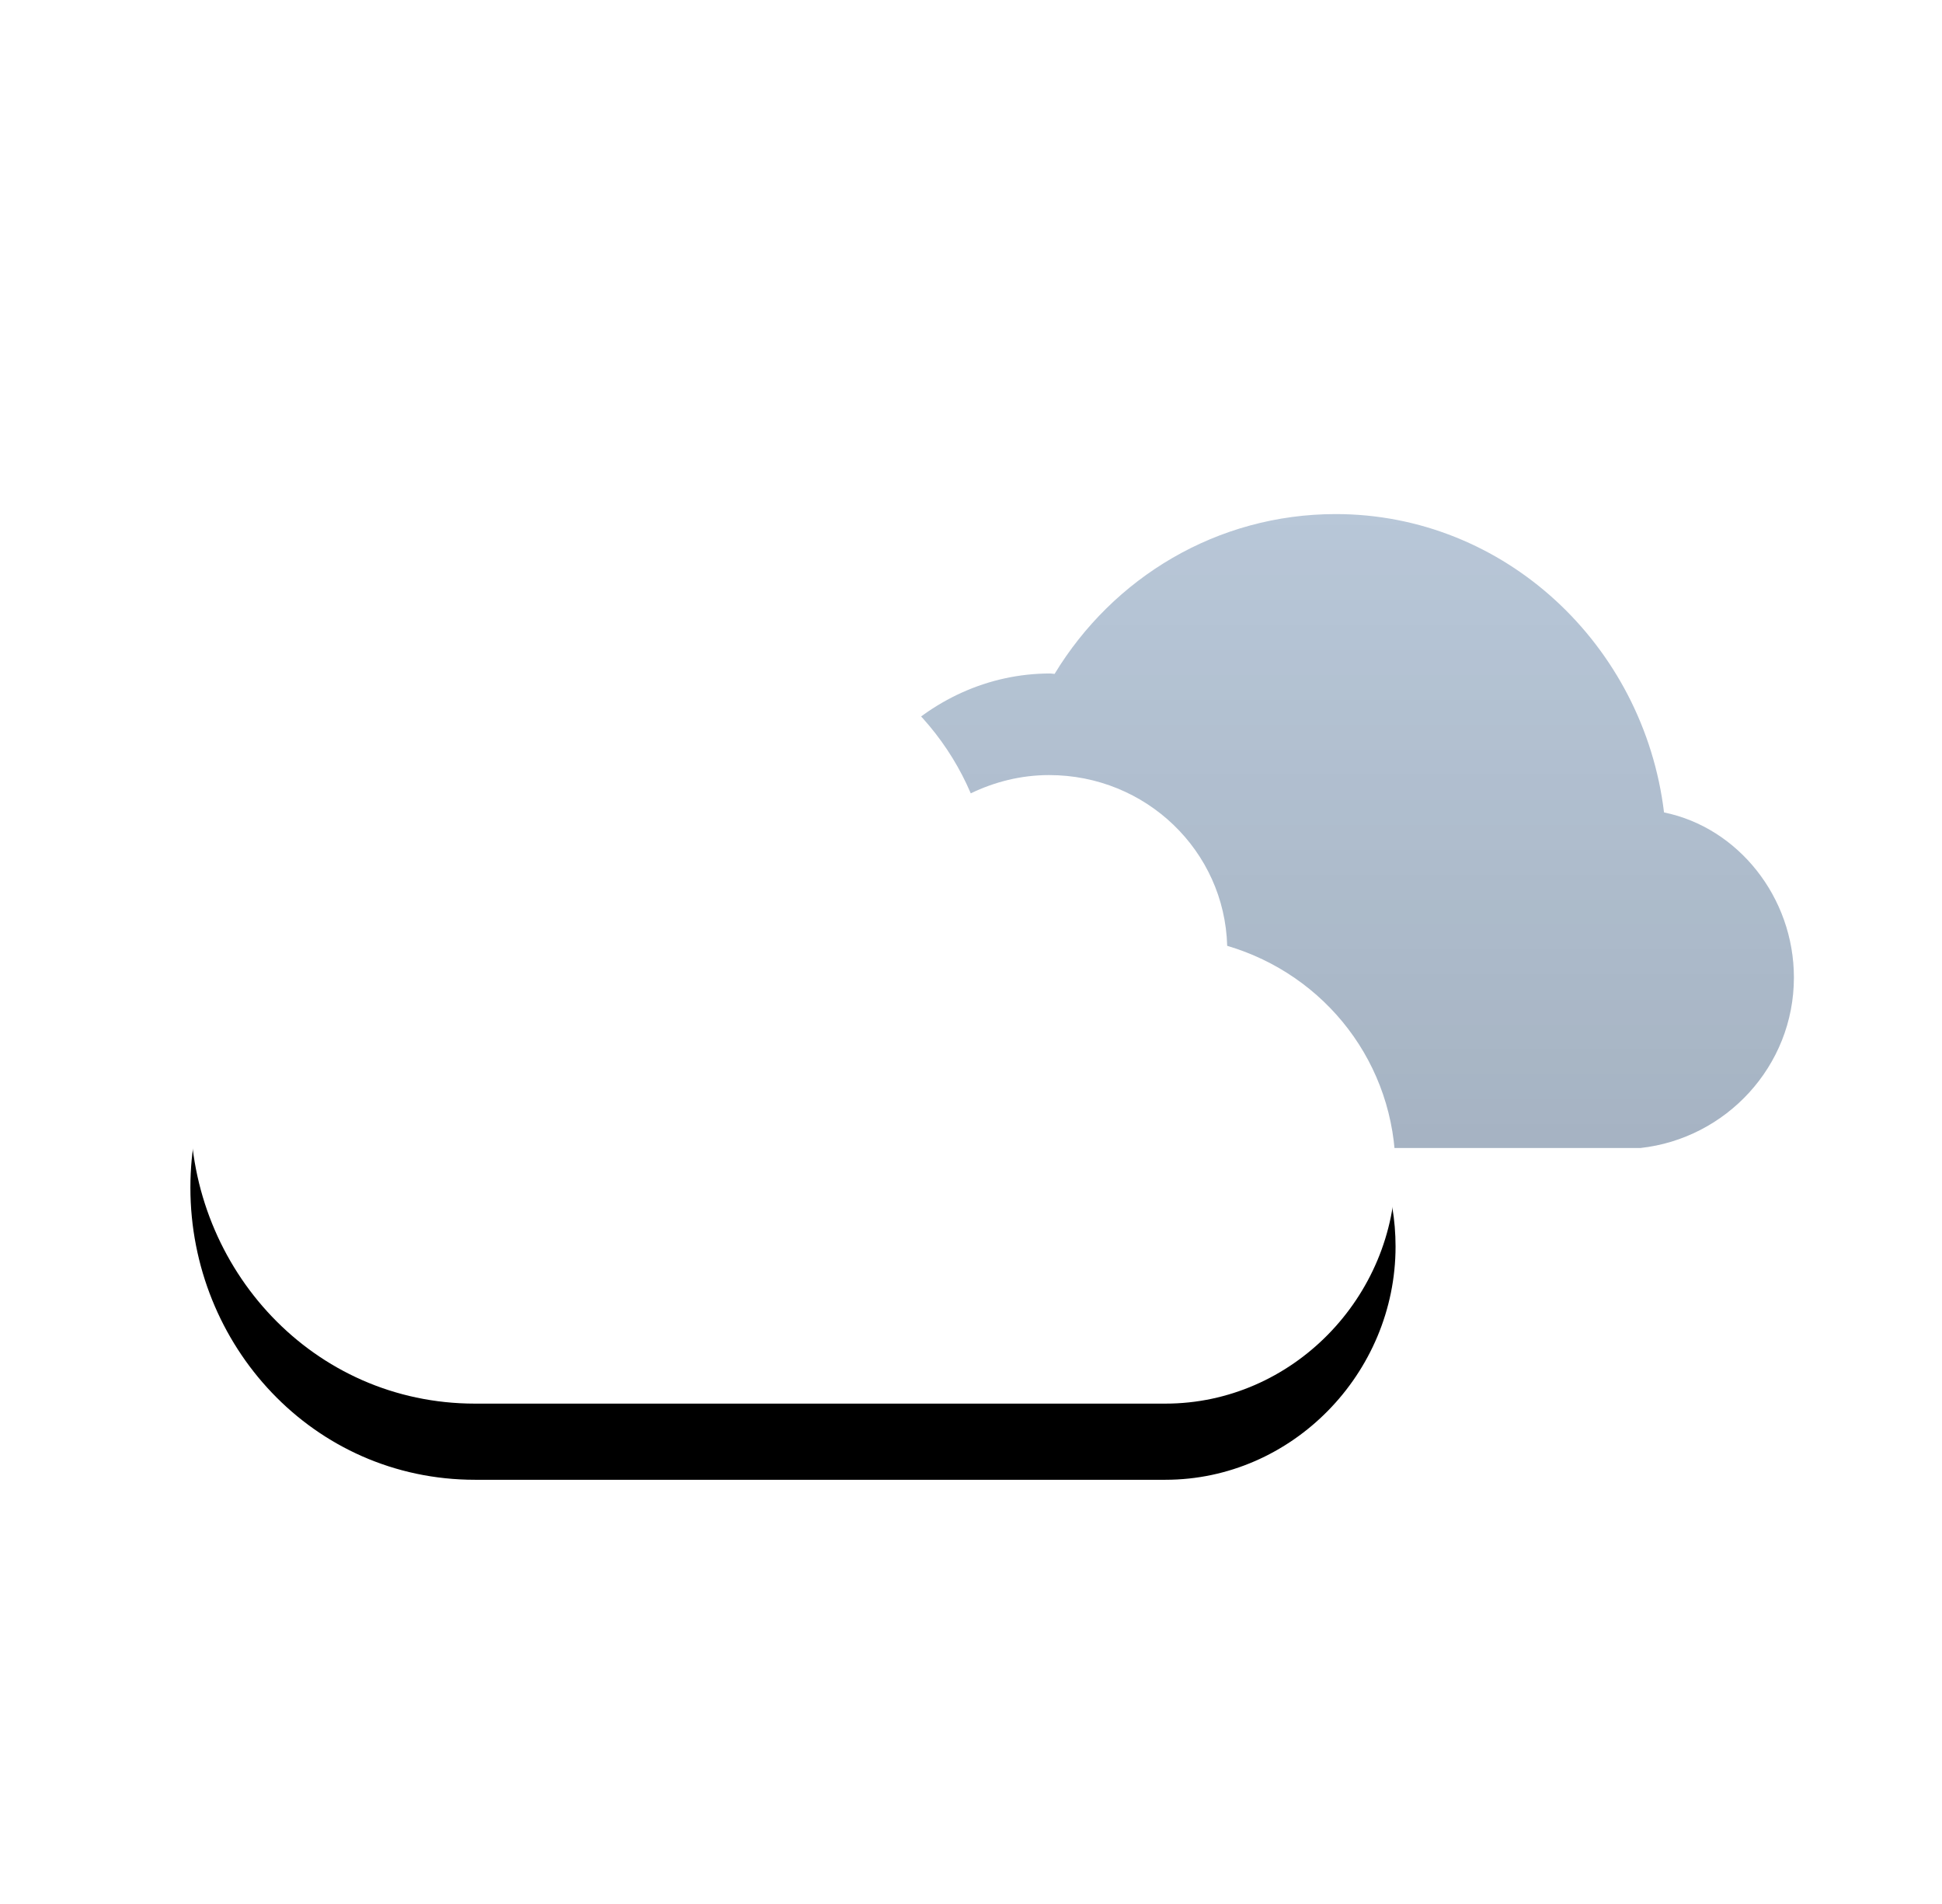 <?xml version="1.0" encoding="UTF-8"?>
<svg width="102px" height="100px" viewBox="0 0 102 100" version="1.1" xmlns="http://www.w3.org/2000/svg" xmlns:xlink="http://www.w3.org/1999/xlink">
    <title>Group 5</title>
    <defs>
        <linearGradient x1="50%" y1="0%" x2="50%" y2="100%" id="linearGradient-1">
            <stop stop-color="#000000" stop-opacity="0" offset="0%"></stop>
            <stop stop-color="#000000" stop-opacity="0.5" offset="100%"></stop>
        </linearGradient>
        <path d="M76.155,33.295 C80.645,32.806 84.221,29.003 84.221,24.343 C84.221,20.123 81.289,16.464 77.4,15.67 C76.335,6.875 69.025,0 60.159,0 C53.924,0 48.458,3.336 45.391,8.394 C45.316,8.393 45.24,8.372 45.164,8.372 C38.589,8.372 33.259,14.091 33.259,20.833 C33.259,27.339 38.222,32.806 44.477,33.295 L76.155,33.295 Z" id="path-2"></path>
        <path d="M14.948,46.72 L51.21,46.72 C57.872,46.72 63.299,41.123 63.299,34.473 C63.299,28.877 59.624,24.2 54.456,22.676 C54.319,17.689 50.189,13.708 45.103,13.708 C43.625,13.708 42.232,14.066 40.988,14.668 C38.788,9.517 33.625,5.907 27.606,5.907 C21.042,5.907 15.499,10.211 13.704,16.113 C5.946,17.037 2.05603855e-13,23.464 2.05603855e-13,31.371 C2.05603855e-13,39.654 6.444,46.72 14.948,46.72" id="path-3"></path>
        <filter x="-26.9%" y="-31.9%" width="153.7%" height="183.3%" filterUnits="objectBoundingBox" id="filter-4">
            <feOffset dx="0" dy="4" in="SourceAlpha" result="shadowOffsetOuter1"></feOffset>
            <feGaussianBlur stdDeviation="5" in="shadowOffsetOuter1" result="shadowBlurOuter1"></feGaussianBlur>
            <feColorMatrix values="0 0 0 0 0   0 0 0 0 0   0 0 0 0 0  0 0 0 0.14 0" type="matrix" in="shadowBlurOuter1"></feColorMatrix>
        </filter>
    </defs>
    <g id="Page-1" stroke="none" stroke-width="1" fill="none" fill-rule="evenodd">
        <g id="Group-5" transform="translate(2, 0)">
            <rect id="Rectangle" x="0" y="0" width="100" height="100"></rect>
            <g id="icon_broken_clouds_day" transform="translate(8, 27)">
                <g id="cloud">
                    <use fill="#B8C7D8" xlink:href="#path-2"></use>
                    <use fill-opacity="0.2" fill="url(#linearGradient-1)" xlink:href="#path-2"></use>
                </g>
                <g id="cloud">
                    <use fill="black" fill-opacity="1" filter="url(#filter-4)" xlink:href="#path-3"></use>
                    <use fill="#FFFFFF" fill-rule="evenodd" xlink:href="#path-3"></use>
                </g>
            </g>
        </g>
    </g>
</svg>